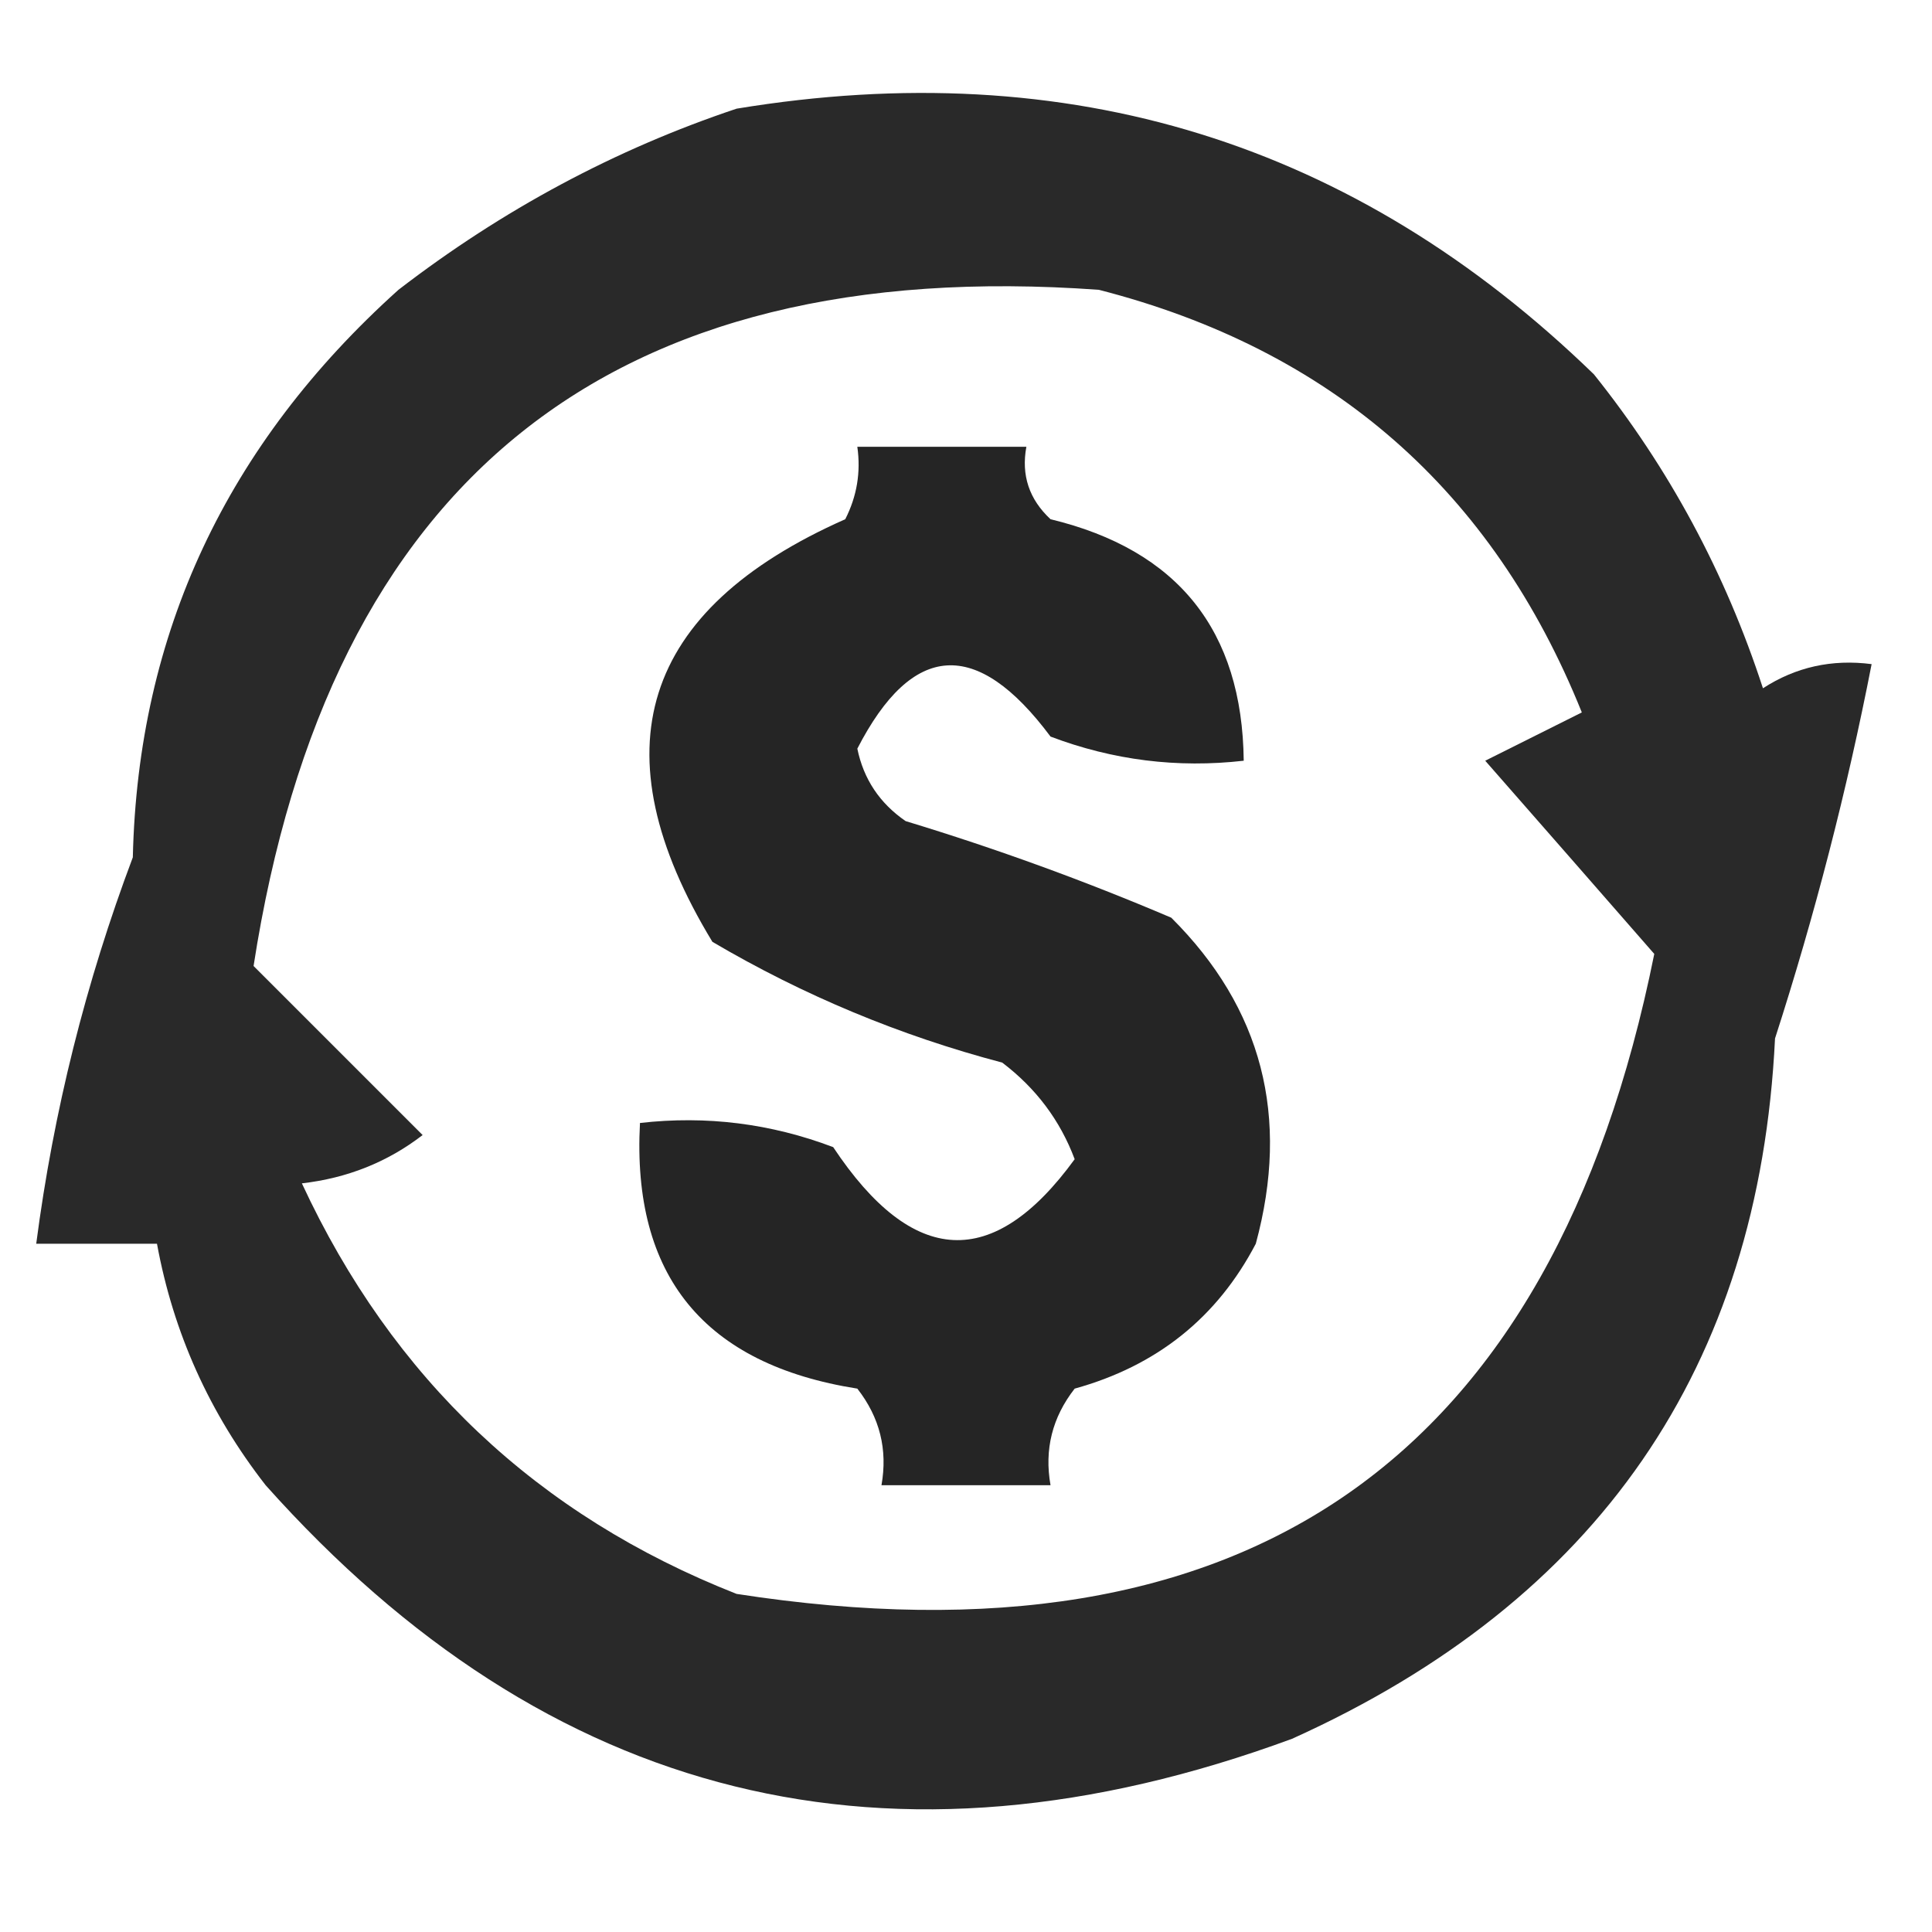<?xml version="1.0" encoding="UTF-8"?>
<!DOCTYPE svg PUBLIC "-//W3C//DTD SVG 1.1//EN" "http://www.w3.org/Graphics/SVG/1.1/DTD/svg11.dtd">
<svg xmlns="http://www.w3.org/2000/svg" version="1.1" width="80px" height="80px" style="shape-rendering:geometricPrecision; text-rendering:geometricPrecision; image-rendering:optimizeQuality; fill-rule:evenodd; clip-rule:evenodd" xmlns:xlink="http://www.w3.org/1999/xlink">
<g><path style="opacity:0.838" fill="#010101" d="M 30.5,4.5 C 44.267,2.229 56.1,5.895 66,15.5C 69.111,19.387 71.444,23.72 73,28.5C 74.356,27.62 75.856,27.287 77.5,27.5C 76.479,32.732 75.146,37.899 73.5,43C 72.838,56.617 66.171,66.284 53.5,72C 36.879,78.121 22.712,74.621 11,61.5C 8.676,58.52 7.176,55.187 6.5,51.5C 4.833,51.5 3.167,51.5 1.5,51.5C 2.215,46.02 3.548,40.687 5.5,35.5C 5.712,26.234 9.378,18.401 16.5,12C 20.815,8.678 25.482,6.178 30.5,4.5 Z M 68.5,39.5 C 64.285,60.441 51.618,69.275 30.5,66C 22.252,62.753 16.252,57.086 12.5,49C 14.384,48.784 16.051,48.117 17.5,47C 15.167,44.667 12.833,42.333 10.5,40C 13.617,19.875 25.284,10.542 45.5,12C 55.136,14.471 61.802,20.304 65.5,29.5C 64.167,30.167 62.833,30.833 61.5,31.5C 63.856,34.186 66.189,36.853 68.5,39.5 Z"/></g>
<g><path style="opacity:0.855" fill="#010101" d="M 35.5,18.5 C 37.833,18.5 40.167,18.5 42.5,18.5C 42.281,19.675 42.614,20.675 43.5,21.5C 48.775,22.772 51.441,26.106 51.5,31.5C 48.753,31.813 46.087,31.48 43.5,30.5C 40.446,26.405 37.78,26.572 35.5,31C 35.759,32.261 36.426,33.261 37.5,34C 41.243,35.136 44.91,36.47 48.5,38C 52.259,41.743 53.426,46.243 52,51.5C 50.401,54.559 47.901,56.559 44.5,57.5C 43.571,58.689 43.238,60.022 43.5,61.5C 41.167,61.5 38.833,61.5 36.5,61.5C 36.762,60.022 36.429,58.689 35.5,57.5C 29.16,56.499 26.16,52.832 26.5,46.5C 29.247,46.187 31.913,46.52 34.5,47.5C 37.798,52.462 41.131,52.629 44.5,48C 43.899,46.395 42.899,45.062 41.5,44C 37.271,42.885 33.271,41.219 29.5,39C 24.694,31.086 26.527,25.253 35,21.5C 35.483,20.552 35.65,19.552 35.5,18.5 Z"/></g>
</svg>
